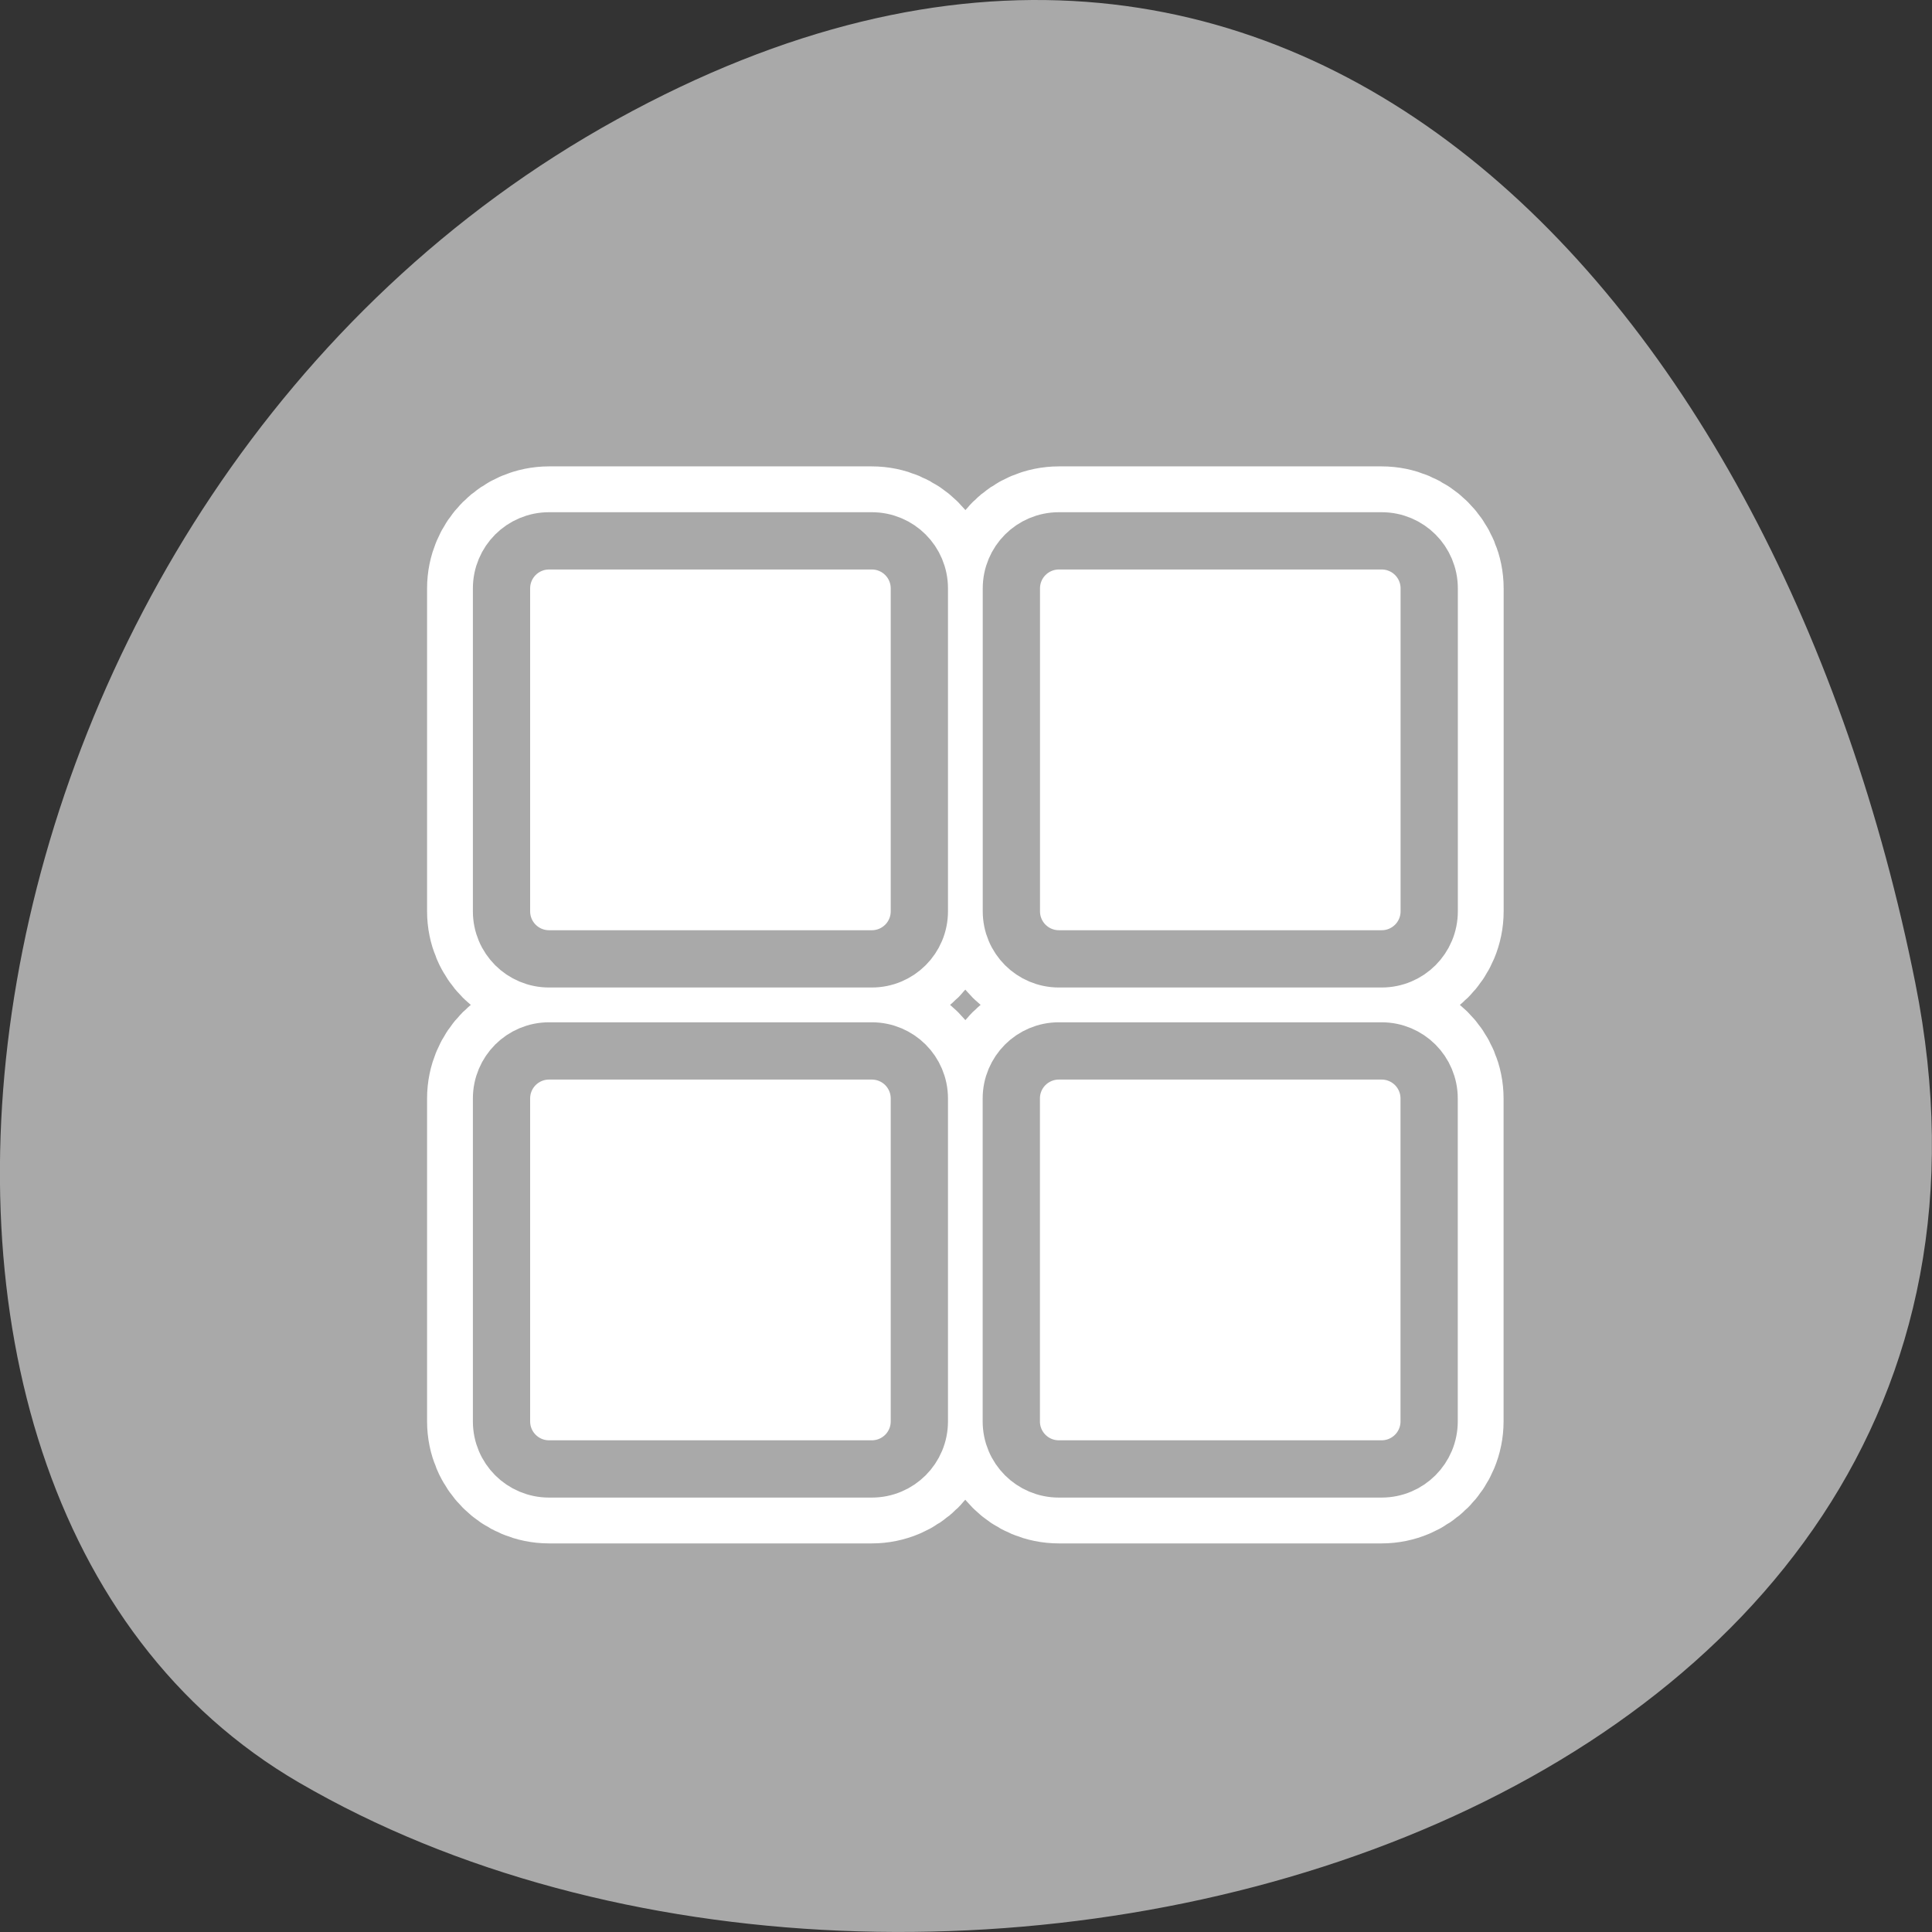 <svg xmlns="http://www.w3.org/2000/svg" viewBox="0 0 256 256"><rect x="0" y="0" width="256" height="256" fill="#333333" stroke="none"/><path d="m 253.79 130.26 c 22.351 111.92 -130.95 154.42 -214.2 105.92 -66.33 -38.644 -47.37 -171.02 42.17 -220.37 89.54 -49.35 154.09 24.617 172.03 114.45 z" style="fill:#a9a9a9;color:#000"/><g style="stroke-linecap:round;stroke-linejoin:round"><g style="fill:none;stroke:#fff;stroke-width:8.125"><path d="m 6.445 5.939 c -1.439 0 -2.597 1.158 -2.597 2.597 v 17.609 c 0 1.439 1.158 2.597 2.597 2.597 h 17.609 c 1.439 0 2.597 -1.158 2.597 -2.597 v -17.609 c 0 -1.439 -1.158 -2.597 -2.597 -2.597 h -17.609 z" transform="matrix(2.428 0 0 2.429 57.11 57.24)"/><path d="m 59.27 5.939 c -1.439 0 -2.597 1.158 -2.597 2.597 v 17.609 c 0 1.439 1.158 2.597 2.597 2.597 h 17.609 c 1.439 0 2.597 -1.158 2.597 -2.597 v -17.609 c 0 -1.439 -1.158 -2.597 -2.597 -2.597 h -17.609 z" transform="matrix(2.428 0 0 2.429 -3.59 57.24)"/><path d="m 6.445 33.649 c -1.439 0 -2.597 1.158 -2.597 2.597 v 17.609 c 0 1.439 1.158 2.597 2.597 2.597 h 17.609 c 1.439 0 2.597 -1.158 2.597 -2.597 v -17.609 c 0 -1.439 -1.158 -2.597 -2.597 -2.597 h -17.609 z" transform="matrix(2.428 0 0 2.429 57.11 57.52)"/><path d="m 34.27 33.649 c -1.439 0 -2.597 1.158 -2.597 2.597 v 17.609 c 0 1.439 1.158 2.597 2.597 2.597 h 17.609 c 1.439 0 2.597 -1.158 2.597 -2.597 v -17.609 c 0 -1.439 -1.158 -2.597 -2.597 -2.597 h -17.609 z" transform="matrix(2.428 0 0 2.429 57.1 57.52)"/></g><g style="fill:#fff;stroke:#a9a9a9;fill-rule:evenodd;stroke-width:3.125"><path d="m 34.27 33.649 c -1.439 0 -2.597 1.158 -2.597 2.597 v 17.609 c 0 1.439 1.158 2.597 2.597 2.597 h 17.609 c 1.439 0 2.597 -1.158 2.597 -2.597 v -17.609 c 0 -1.439 -1.158 -2.597 -2.597 -2.597 h -17.609 z" transform="matrix(2.428 0 0 2.429 57.1 57.52)"/><path d="m 6.445 33.649 c -1.439 0 -2.597 1.158 -2.597 2.597 v 17.609 c 0 1.439 1.158 2.597 2.597 2.597 h 17.609 c 1.439 0 2.597 -1.158 2.597 -2.597 v -17.609 c 0 -1.439 -1.158 -2.597 -2.597 -2.597 h -17.609 z" transform="matrix(2.428 0 0 2.429 57.11 57.52)"/><path d="m 6.445 5.939 c -1.439 0 -2.597 1.158 -2.597 2.597 v 17.609 c 0 1.439 1.158 2.597 2.597 2.597 h 17.609 c 1.439 0 2.597 -1.158 2.597 -2.597 v -17.609 c 0 -1.439 -1.158 -2.597 -2.597 -2.597 h -17.609 z" transform="matrix(2.428 0 0 2.429 57.11 57.24)"/><path d="m 59.27 5.939 c -1.439 0 -2.597 1.158 -2.597 2.597 v 17.609 c 0 1.439 1.158 2.597 2.597 2.597 h 17.609 c 1.439 0 2.597 -1.158 2.597 -2.597 v -17.609 c 0 -1.439 -1.158 -2.597 -2.597 -2.597 h -17.609 z" transform="matrix(2.428 0 0 2.429 -3.59 57.24)"/></g></g></svg>